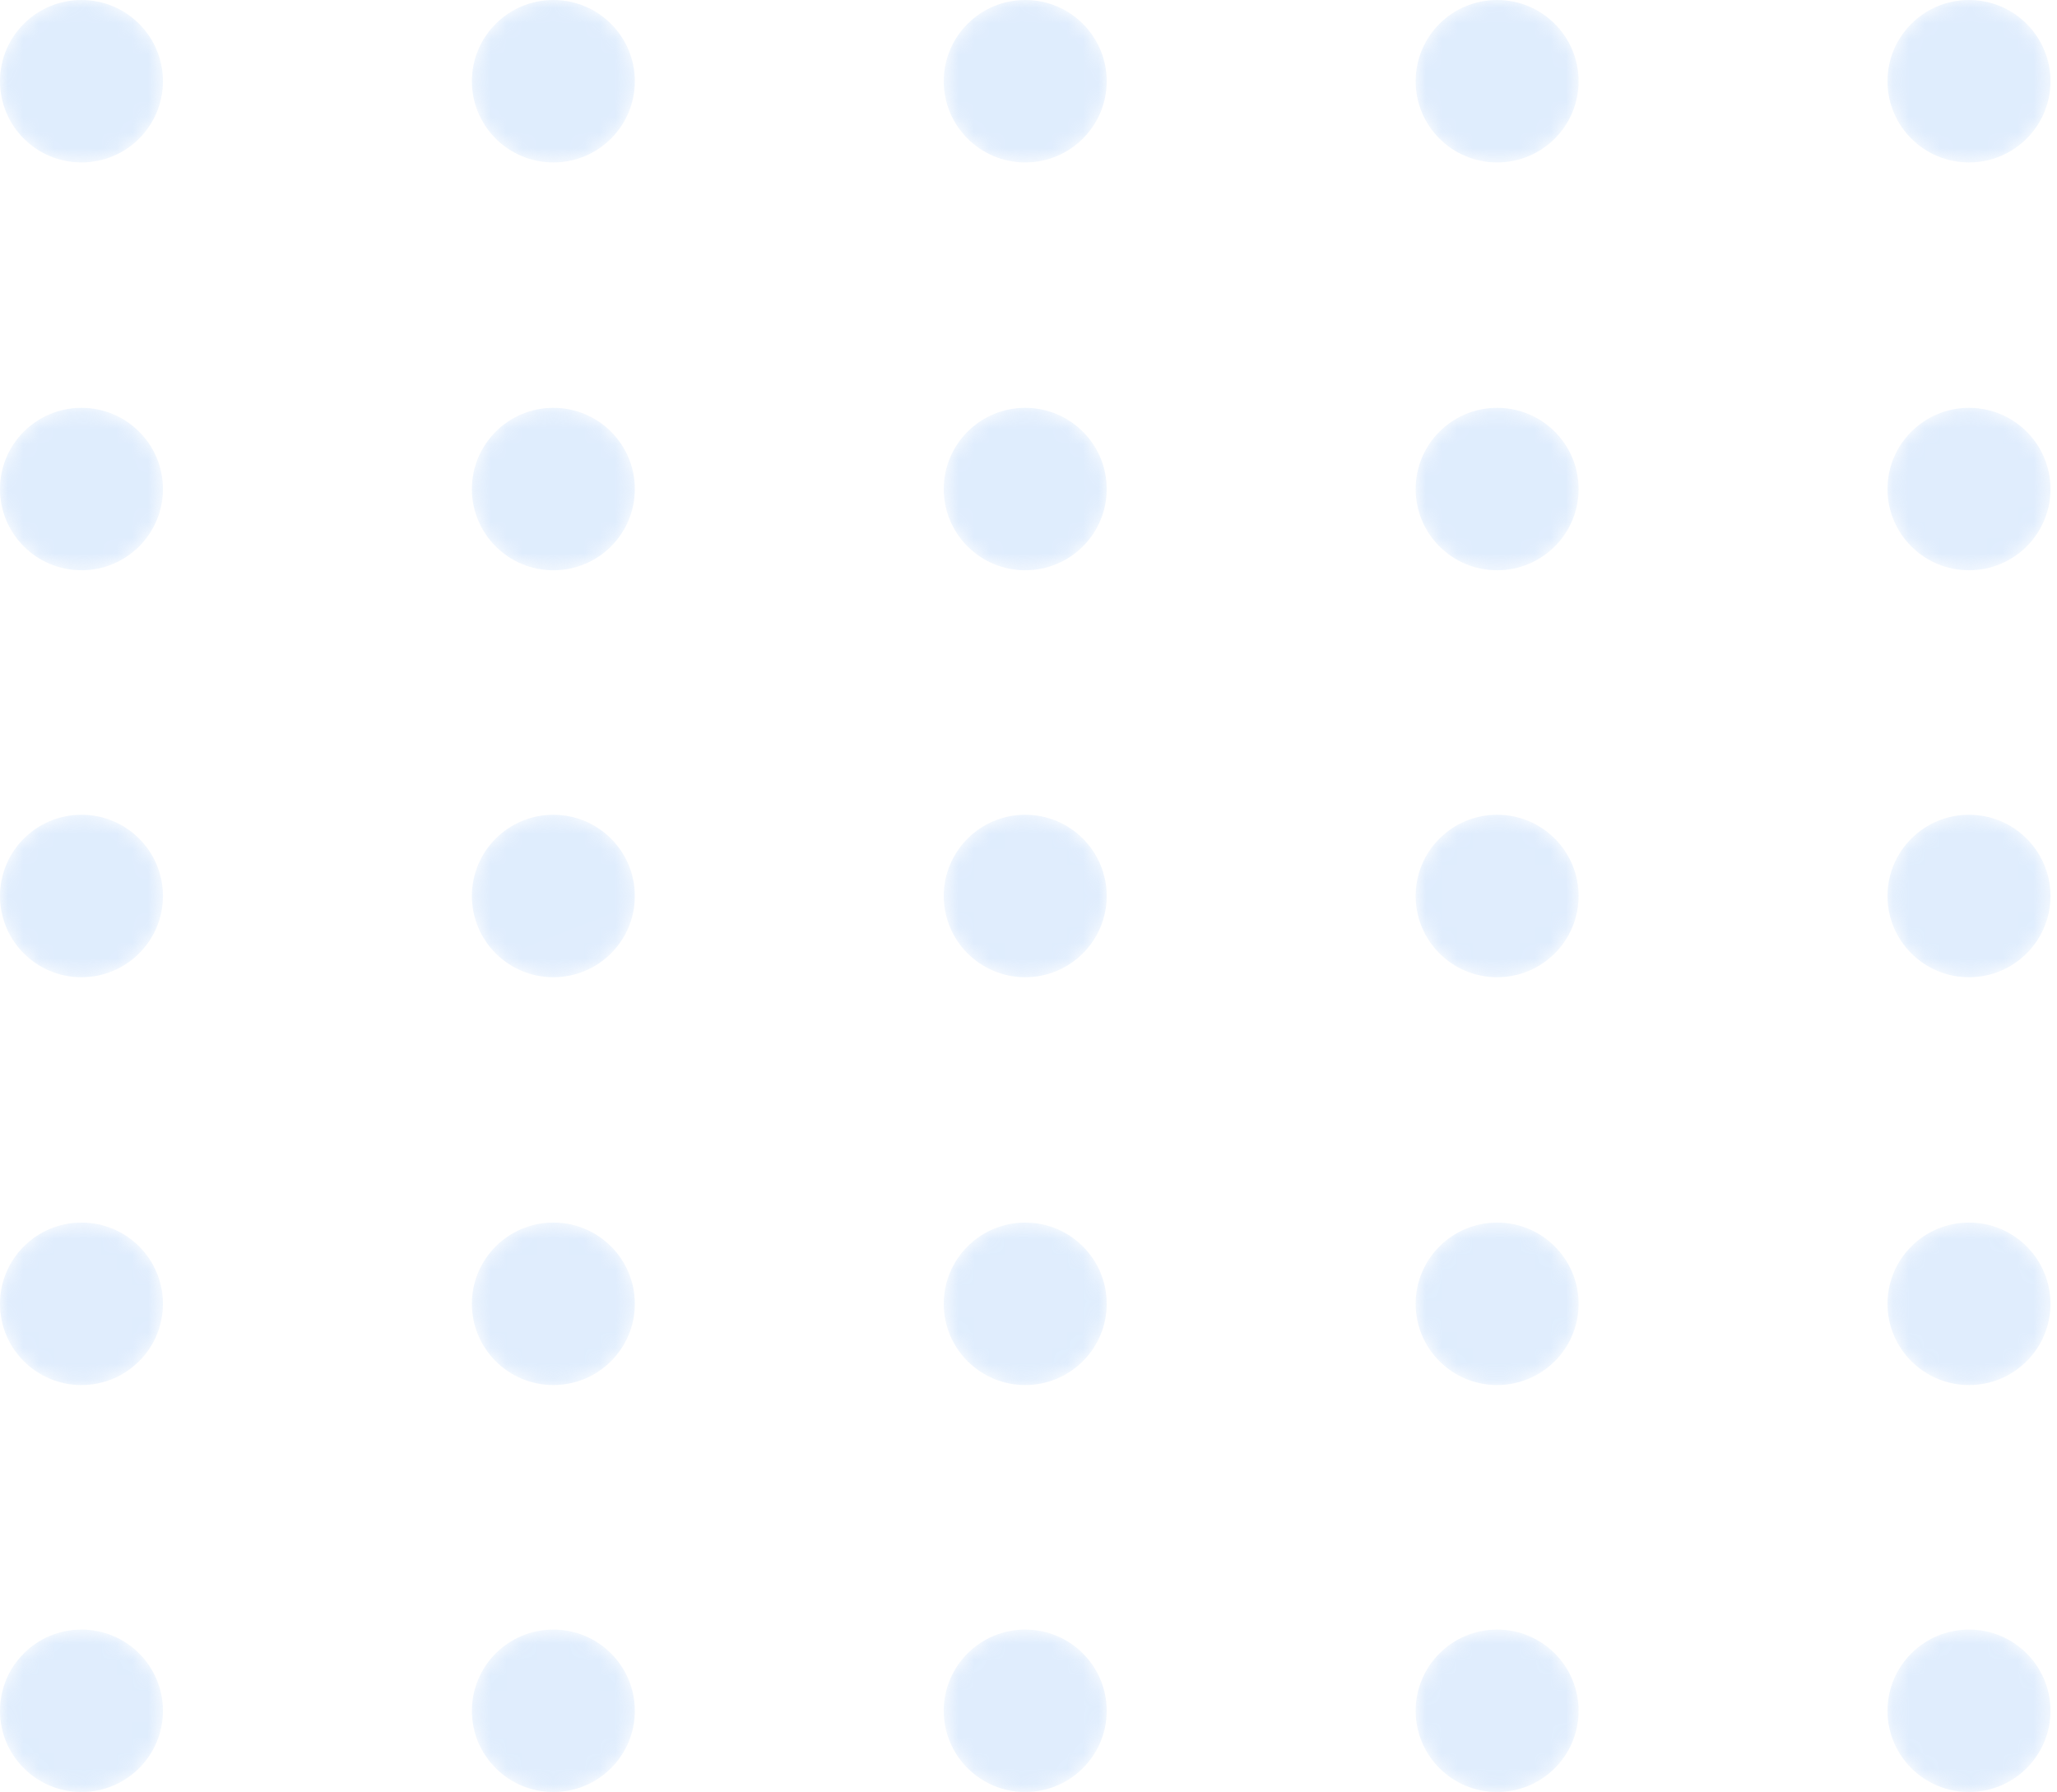 <svg width="132" height="115" fill="none" xmlns="http://www.w3.org/2000/svg"><g opacity=".3"><mask id="a" maskUnits="userSpaceOnUse" x="0" y="0" width="11" height="11"><path d="M5.228 10.425c2.888 0 5.228-2.334 5.228-5.213C10.457 2.334 8.116 0 5.228 0 2.341 0 0 2.334 0 5.212c0 2.879 2.341 5.213 5.228 5.213z" fill="url(#paint0_linear)"/></mask><g mask="url(#a)"><path d="M5.228 10.425c2.888 0 5.228-2.334 5.228-5.213C10.457 2.334 8.116 0 5.228 0 2.341 0 0 2.334 0 5.212c0 2.879 2.341 5.213 5.228 5.213z" fill="url(#paint1_linear)"/></g><mask id="b" maskUnits="userSpaceOnUse" x="30" y="0" width="11" height="11"><path d="M35.51 10.425c2.888 0 5.228-2.334 5.228-5.213C40.738 2.334 38.397 0 35.51 0c-2.888 0-5.228 2.334-5.228 5.212 0 2.879 2.341 5.213 5.228 5.213z" fill="url(#paint2_linear)"/></mask><g mask="url(#b)"><path d="M35.51 10.425c2.888 0 5.228-2.334 5.228-5.213C40.738 2.334 38.397 0 35.51 0c-2.888 0-5.228 2.334-5.228 5.212 0 2.879 2.341 5.213 5.228 5.213z" fill="url(#paint3_linear)"/></g><mask id="c" maskUnits="userSpaceOnUse" x="60" y="0" width="12" height="11"><path d="M65.79 10.425c2.888 0 5.228-2.334 5.228-5.213C71.019 2.334 68.678 0 65.79 0c-2.888 0-5.228 2.334-5.228 5.212 0 2.879 2.341 5.213 5.228 5.213z" fill="url(#paint4_linear)"/></mask><g mask="url(#c)"><path d="M65.79 10.425c2.888 0 5.228-2.334 5.228-5.213C71.019 2.334 68.678 0 65.79 0c-2.888 0-5.228 2.334-5.228 5.212 0 2.879 2.341 5.213 5.228 5.213z" fill="url(#paint5_linear)"/></g><mask id="d" maskUnits="userSpaceOnUse" x="90" y="0" width="12" height="11"><path d="M96.072 10.425c2.888 0 5.228-2.334 5.228-5.213C101.3 2.334 98.959 0 96.072 0c-2.888 0-5.228 2.334-5.228 5.212 0 2.879 2.341 5.213 5.228 5.213z" fill="url(#paint6_linear)"/></mask><g mask="url(#d)"><path d="M96.072 10.425c2.888 0 5.228-2.334 5.228-5.213C101.3 2.334 98.959 0 96.072 0c-2.888 0-5.228 2.334-5.228 5.212 0 2.879 2.341 5.213 5.228 5.213z" fill="url(#paint7_linear)"/></g><mask id="e" maskUnits="userSpaceOnUse" x="121" y="0" width="11" height="11"><path d="M126.353 10.425c2.887 0 5.228-2.334 5.228-5.213C131.581 2.334 129.24 0 126.353 0c-2.888 0-5.229 2.334-5.229 5.212 0 2.879 2.341 5.213 5.229 5.213z" fill="url(#paint8_linear)"/></mask><g mask="url(#e)"><path d="M126.353 10.425c2.887 0 5.228-2.334 5.228-5.213C131.581 2.334 129.24 0 126.353 0c-2.888 0-5.229 2.334-5.229 5.212 0 2.879 2.341 5.213 5.229 5.213z" fill="url(#paint9_linear)"/></g><mask id="f" maskUnits="userSpaceOnUse" x="0" y="26" width="11" height="11"><path d="M5.228 36.596c2.888 0 5.228-2.334 5.228-5.212 0-2.879-2.341-5.212-5.228-5.212C2.341 26.171 0 28.505 0 31.383c0 2.879 2.341 5.212 5.228 5.212z" fill="url(#paint10_linear)"/></mask><g mask="url(#f)"><path d="M5.228 36.596c2.888 0 5.228-2.334 5.228-5.212 0-2.879-2.341-5.212-5.228-5.212C2.341 26.171 0 28.505 0 31.383c0 2.879 2.341 5.212 5.228 5.212z" fill="url(#paint11_linear)"/></g><mask id="g" maskUnits="userSpaceOnUse" x="30" y="26" width="11" height="11"><path d="M35.51 36.596c2.888 0 5.228-2.334 5.228-5.212 0-2.879-2.341-5.212-5.228-5.212-2.888 0-5.228 2.334-5.228 5.212 0 2.879 2.341 5.212 5.228 5.212z" fill="url(#paint12_linear)"/></mask><g mask="url(#g)"><path d="M35.51 36.596c2.888 0 5.228-2.334 5.228-5.212 0-2.879-2.341-5.212-5.228-5.212-2.888 0-5.228 2.334-5.228 5.212 0 2.879 2.341 5.212 5.228 5.212z" fill="url(#paint13_linear)"/></g><mask id="h" maskUnits="userSpaceOnUse" x="60" y="26" width="12" height="11"><path d="M65.79 36.596c2.888 0 5.228-2.334 5.228-5.212 0-2.879-2.341-5.212-5.228-5.212-2.888 0-5.228 2.334-5.228 5.212 0 2.879 2.341 5.212 5.228 5.212z" fill="url(#paint14_linear)"/></mask><g mask="url(#h)"><path d="M65.79 36.596c2.888 0 5.228-2.334 5.228-5.212 0-2.879-2.341-5.212-5.228-5.212-2.888 0-5.228 2.334-5.228 5.212 0 2.879 2.341 5.212 5.228 5.212z" fill="url(#paint15_linear)"/></g><mask id="i" maskUnits="userSpaceOnUse" x="90" y="26" width="12" height="11"><path d="M96.072 36.596c2.888 0 5.228-2.334 5.228-5.212 0-2.879-2.341-5.212-5.228-5.212-2.888 0-5.228 2.334-5.228 5.212 0 2.879 2.341 5.212 5.228 5.212z" fill="url(#paint16_linear)"/></mask><g mask="url(#i)"><path d="M96.072 36.596c2.888 0 5.228-2.334 5.228-5.212 0-2.879-2.341-5.212-5.228-5.212-2.888 0-5.228 2.334-5.228 5.212 0 2.879 2.341 5.212 5.228 5.212z" fill="url(#paint17_linear)"/></g><mask id="j" maskUnits="userSpaceOnUse" x="121" y="26" width="11" height="11"><path d="M126.353 36.596c2.887 0 5.228-2.334 5.228-5.212 0-2.879-2.341-5.212-5.228-5.212-2.888 0-5.229 2.334-5.229 5.212 0 2.879 2.341 5.212 5.229 5.212z" fill="url(#paint18_linear)"/></mask><g mask="url(#j)"><path d="M126.353 36.596c2.887 0 5.228-2.334 5.228-5.212 0-2.879-2.341-5.212-5.228-5.212-2.888 0-5.229 2.334-5.229 5.212 0 2.879 2.341 5.212 5.229 5.212z" fill="url(#paint19_linear)"/></g><mask id="k" maskUnits="userSpaceOnUse" x="0" y="52" width="11" height="11"><path d="M5.228 62.712c2.888 0 5.228-2.334 5.228-5.213 0-2.879-2.341-5.213-5.228-5.213C2.341 52.288 0 54.621 0 57.5c0 2.879 2.341 5.213 5.228 5.213z" fill="url(#paint20_linear)"/></mask><g mask="url(#k)"><path d="M5.228 62.712c2.888 0 5.228-2.334 5.228-5.213 0-2.879-2.341-5.213-5.228-5.213C2.341 52.288 0 54.621 0 57.5c0 2.879 2.341 5.213 5.228 5.213z" fill="url(#paint21_linear)"/></g><mask id="l" maskUnits="userSpaceOnUse" x="30" y="52" width="11" height="11"><path d="M35.51 62.712c2.888 0 5.228-2.334 5.228-5.213 0-2.879-2.341-5.213-5.228-5.213-2.888 0-5.228 2.334-5.228 5.213 0 2.879 2.341 5.213 5.228 5.213z" fill="url(#paint22_linear)"/></mask><g mask="url(#l)"><path d="M35.51 62.712c2.888 0 5.228-2.334 5.228-5.213 0-2.879-2.341-5.213-5.228-5.213-2.888 0-5.228 2.334-5.228 5.213 0 2.879 2.341 5.213 5.228 5.213z" fill="url(#paint23_linear)"/></g><mask id="m" maskUnits="userSpaceOnUse" x="60" y="52" width="12" height="11"><path d="M65.79 62.712c2.888 0 5.228-2.334 5.228-5.213 0-2.879-2.341-5.213-5.228-5.213-2.888 0-5.228 2.334-5.228 5.213 0 2.879 2.341 5.213 5.228 5.213z" fill="url(#paint24_linear)"/></mask><g mask="url(#m)"><path d="M65.79 62.712c2.888 0 5.228-2.334 5.228-5.213 0-2.879-2.341-5.213-5.228-5.213-2.888 0-5.228 2.334-5.228 5.213 0 2.879 2.341 5.213 5.228 5.213z" fill="url(#paint25_linear)"/></g><mask id="n" maskUnits="userSpaceOnUse" x="90" y="52" width="12" height="11"><path d="M96.072 62.712c2.888 0 5.228-2.334 5.228-5.213 0-2.879-2.341-5.213-5.228-5.213-2.888 0-5.228 2.334-5.228 5.213 0 2.879 2.341 5.213 5.228 5.213z" fill="url(#paint26_linear)"/></mask><g mask="url(#n)"><path d="M96.072 62.712c2.888 0 5.228-2.334 5.228-5.213 0-2.879-2.341-5.213-5.228-5.213-2.888 0-5.228 2.334-5.228 5.213 0 2.879 2.341 5.213 5.228 5.213z" fill="url(#paint27_linear)"/></g><mask id="o" maskUnits="userSpaceOnUse" x="121" y="52" width="11" height="11"><path d="M126.353 62.712c2.887 0 5.228-2.334 5.228-5.213 0-2.879-2.341-5.213-5.228-5.213-2.888 0-5.229 2.334-5.229 5.213 0 2.879 2.341 5.213 5.229 5.213z" fill="url(#paint28_linear)"/></mask><g mask="url(#o)"><path d="M126.353 62.712c2.887 0 5.228-2.334 5.228-5.213 0-2.879-2.341-5.213-5.228-5.213-2.888 0-5.229 2.334-5.229 5.213 0 2.879 2.341 5.213 5.229 5.213z" fill="url(#paint29_linear)"/></g><mask id="p" maskUnits="userSpaceOnUse" x="0" y="78" width="11" height="11"><path d="M5.228 88.883c2.888 0 5.228-2.334 5.228-5.213 0-2.879-2.341-5.213-5.228-5.213C2.341 78.458 0 80.792 0 83.671c0 2.879 2.341 5.213 5.228 5.213z" fill="url(#paint30_linear)"/></mask><g mask="url(#p)"><path d="M5.228 88.883c2.888 0 5.228-2.334 5.228-5.213 0-2.879-2.341-5.213-5.228-5.213C2.341 78.458 0 80.792 0 83.671c0 2.879 2.341 5.213 5.228 5.213z" fill="url(#paint31_linear)"/></g><mask id="q" maskUnits="userSpaceOnUse" x="30" y="78" width="11" height="11"><path d="M35.51 88.883c2.888 0 5.228-2.334 5.228-5.213 0-2.879-2.341-5.213-5.228-5.213-2.888 0-5.228 2.334-5.228 5.213 0 2.879 2.341 5.213 5.228 5.213z" fill="url(#paint32_linear)"/></mask><g mask="url(#q)"><path d="M35.51 88.883c2.888 0 5.228-2.334 5.228-5.213 0-2.879-2.341-5.213-5.228-5.213-2.888 0-5.228 2.334-5.228 5.213 0 2.879 2.341 5.213 5.228 5.213z" fill="url(#paint33_linear)"/></g><mask id="r" maskUnits="userSpaceOnUse" x="60" y="78" width="12" height="11"><path d="M65.79 88.883c2.888 0 5.228-2.334 5.228-5.213 0-2.879-2.341-5.213-5.228-5.213-2.888 0-5.228 2.334-5.228 5.213 0 2.879 2.341 5.213 5.228 5.213z" fill="url(#paint34_linear)"/></mask><g mask="url(#r)"><path d="M65.79 88.883c2.888 0 5.228-2.334 5.228-5.213 0-2.879-2.341-5.213-5.228-5.213-2.888 0-5.228 2.334-5.228 5.213 0 2.879 2.341 5.213 5.228 5.213z" fill="url(#paint35_linear)"/></g><mask id="s" maskUnits="userSpaceOnUse" x="90" y="78" width="12" height="11"><path d="M96.072 88.883c2.888 0 5.228-2.334 5.228-5.213 0-2.879-2.341-5.213-5.228-5.213-2.888 0-5.228 2.334-5.228 5.213 0 2.879 2.341 5.213 5.228 5.213z" fill="url(#paint36_linear)"/></mask><g mask="url(#s)"><path d="M96.072 88.883c2.888 0 5.228-2.334 5.228-5.213 0-2.879-2.341-5.213-5.228-5.213-2.888 0-5.228 2.334-5.228 5.213 0 2.879 2.341 5.213 5.228 5.213z" fill="url(#paint37_linear)"/></g><mask id="t" maskUnits="userSpaceOnUse" x="121" y="78" width="11" height="11"><path d="M126.353 88.883c2.887 0 5.228-2.334 5.228-5.213 0-2.879-2.341-5.213-5.228-5.213-2.888 0-5.229 2.334-5.229 5.213 0 2.879 2.341 5.213 5.229 5.213z" fill="url(#paint38_linear)"/></mask><g mask="url(#t)"><path d="M126.353 88.883c2.887 0 5.228-2.334 5.228-5.213 0-2.879-2.341-5.213-5.228-5.213-2.888 0-5.229 2.334-5.229 5.213 0 2.879 2.341 5.213 5.229 5.213z" fill="url(#paint39_linear)"/></g><mask id="u" maskUnits="userSpaceOnUse" x="0" y="104" width="11" height="11"><path d="M5.228 115c2.888 0 5.228-2.334 5.228-5.212 0-2.879-2.341-5.213-5.228-5.213-2.888 0-5.228 2.334-5.228 5.213C0 112.666 2.341 115 5.228 115z" fill="url(#paint40_linear)"/></mask><g mask="url(#u)"><path d="M5.228 115c2.888 0 5.228-2.334 5.228-5.212 0-2.879-2.341-5.213-5.228-5.213-2.888 0-5.228 2.334-5.228 5.213C0 112.666 2.341 115 5.228 115z" fill="url(#paint41_linear)"/></g><mask id="v" maskUnits="userSpaceOnUse" x="30" y="104" width="11" height="11"><path d="M35.51 115c2.888 0 5.228-2.334 5.228-5.212 0-2.879-2.341-5.213-5.228-5.213-2.888 0-5.228 2.334-5.228 5.213 0 2.878 2.341 5.212 5.228 5.212z" fill="url(#paint42_linear)"/></mask><g mask="url(#v)"><path d="M35.51 115c2.888 0 5.228-2.334 5.228-5.212 0-2.879-2.341-5.213-5.228-5.213-2.888 0-5.228 2.334-5.228 5.213 0 2.878 2.341 5.212 5.228 5.212z" fill="url(#paint43_linear)"/></g><mask id="w" maskUnits="userSpaceOnUse" x="60" y="104" width="12" height="11"><path d="M65.79 115c2.888 0 5.228-2.334 5.228-5.212 0-2.879-2.341-5.213-5.228-5.213-2.888 0-5.228 2.334-5.228 5.213 0 2.878 2.341 5.212 5.228 5.212z" fill="url(#paint44_linear)"/></mask><g mask="url(#w)"><path d="M65.79 115c2.888 0 5.228-2.334 5.228-5.212 0-2.879-2.341-5.213-5.228-5.213-2.888 0-5.228 2.334-5.228 5.213 0 2.878 2.341 5.212 5.228 5.212z" fill="url(#paint45_linear)"/></g><mask id="x" maskUnits="userSpaceOnUse" x="90" y="104" width="12" height="11"><path d="M96.072 115c2.888 0 5.228-2.334 5.228-5.212 0-2.879-2.341-5.213-5.228-5.213-2.888 0-5.228 2.334-5.228 5.213 0 2.878 2.341 5.212 5.228 5.212z" fill="url(#paint46_linear)"/></mask><g mask="url(#x)"><path d="M96.072 115c2.888 0 5.228-2.334 5.228-5.212 0-2.879-2.341-5.213-5.228-5.213-2.888 0-5.228 2.334-5.228 5.213 0 2.878 2.341 5.212 5.228 5.212z" fill="url(#paint47_linear)"/></g><mask id="y" maskUnits="userSpaceOnUse" x="121" y="104" width="11" height="11"><path d="M126.353 115c2.887 0 5.228-2.334 5.228-5.212 0-2.879-2.341-5.213-5.228-5.213-2.888 0-5.229 2.334-5.229 5.213 0 2.878 2.341 5.212 5.229 5.212z" fill="url(#paint48_linear)"/></mask><g mask="url(#y)"><path d="M126.353 115c2.887 0 5.228-2.334 5.228-5.212 0-2.879-2.341-5.213-5.228-5.213-2.888 0-5.229 2.334-5.229 5.213 0 2.878 2.341 5.212 5.229 5.212z" fill="url(#paint49_linear)"/></g></g><defs><linearGradient id="paint0_linear" x1="54.996" y1="131.134" x2="-16.406" y2="-50.67" gradientUnits="userSpaceOnUse"><stop/><stop offset="1" stop-color="#fff"/></linearGradient><linearGradient id="paint1_linear" x1="54.996" y1="131.134" x2="-16.406" y2="-50.67" gradientUnits="userSpaceOnUse"><stop stop-color="#97C3F9"/><stop offset="1" stop-color="#93C1F9"/></linearGradient><linearGradient id="paint2_linear" x1="81.201" y1="120.843" x2="9.799" y2="-60.961" gradientUnits="userSpaceOnUse"><stop/><stop offset="1" stop-color="#fff"/></linearGradient><linearGradient id="paint3_linear" x1="81.201" y1="120.843" x2="9.799" y2="-60.961" gradientUnits="userSpaceOnUse"><stop stop-color="#97C3F9"/><stop offset="1" stop-color="#93C1F9"/></linearGradient><linearGradient id="paint4_linear" x1="107.405" y1="110.551" x2="36.003" y2="-71.253" gradientUnits="userSpaceOnUse"><stop/><stop offset="1" stop-color="#fff"/></linearGradient><linearGradient id="paint5_linear" x1="107.405" y1="110.551" x2="36.003" y2="-71.253" gradientUnits="userSpaceOnUse"><stop stop-color="#97C3F9"/><stop offset="1" stop-color="#93C1F9"/></linearGradient><linearGradient id="paint6_linear" x1="133.609" y1="100.259" x2="62.208" y2="-81.544" gradientUnits="userSpaceOnUse"><stop/><stop offset="1" stop-color="#fff"/></linearGradient><linearGradient id="paint7_linear" x1="133.609" y1="100.259" x2="62.208" y2="-81.544" gradientUnits="userSpaceOnUse"><stop stop-color="#97C3F9"/><stop offset="1" stop-color="#93C1F9"/></linearGradient><linearGradient id="paint8_linear" x1="159.813" y1="89.968" x2="88.412" y2="-91.836" gradientUnits="userSpaceOnUse"><stop/><stop offset="1" stop-color="#fff"/></linearGradient><linearGradient id="paint9_linear" x1="159.813" y1="89.968" x2="88.412" y2="-91.836" gradientUnits="userSpaceOnUse"><stop stop-color="#97C3F9"/><stop offset="1" stop-color="#93C1F9"/></linearGradient><linearGradient id="paint10_linear" x1="46.054" y1="134.645" x2="-25.347" y2="-47.157" gradientUnits="userSpaceOnUse"><stop/><stop offset="1" stop-color="#fff"/></linearGradient><linearGradient id="paint11_linear" x1="46.054" y1="134.645" x2="-25.347" y2="-47.157" gradientUnits="userSpaceOnUse"><stop stop-color="#97C3F9"/><stop offset="1" stop-color="#93C1F9"/></linearGradient><linearGradient id="paint12_linear" x1="72.258" y1="124.354" x2=".858" y2="-57.449" gradientUnits="userSpaceOnUse"><stop/><stop offset="1" stop-color="#fff"/></linearGradient><linearGradient id="paint13_linear" x1="72.258" y1="124.354" x2=".858" y2="-57.449" gradientUnits="userSpaceOnUse"><stop stop-color="#97C3F9"/><stop offset="1" stop-color="#93C1F9"/></linearGradient><linearGradient id="paint14_linear" x1="98.462" y1="114.062" x2="27.062" y2="-67.74" gradientUnits="userSpaceOnUse"><stop/><stop offset="1" stop-color="#fff"/></linearGradient><linearGradient id="paint15_linear" x1="98.462" y1="114.062" x2="27.062" y2="-67.74" gradientUnits="userSpaceOnUse"><stop stop-color="#97C3F9"/><stop offset="1" stop-color="#93C1F9"/></linearGradient><linearGradient id="paint16_linear" x1="124.667" y1="103.771" x2="53.266" y2="-78.032" gradientUnits="userSpaceOnUse"><stop/><stop offset="1" stop-color="#fff"/></linearGradient><linearGradient id="paint17_linear" x1="124.667" y1="103.771" x2="53.266" y2="-78.032" gradientUnits="userSpaceOnUse"><stop stop-color="#97C3F9"/><stop offset="1" stop-color="#93C1F9"/></linearGradient><linearGradient id="paint18_linear" x1="150.871" y1="93.479" x2="79.471" y2="-88.323" gradientUnits="userSpaceOnUse"><stop/><stop offset="1" stop-color="#fff"/></linearGradient><linearGradient id="paint19_linear" x1="150.871" y1="93.479" x2="79.471" y2="-88.323" gradientUnits="userSpaceOnUse"><stop stop-color="#97C3F9"/><stop offset="1" stop-color="#93C1F9"/></linearGradient><linearGradient id="paint20_linear" x1="37.111" y1="138.158" x2="-34.29" y2="-43.646" gradientUnits="userSpaceOnUse"><stop/><stop offset="1" stop-color="#fff"/></linearGradient><linearGradient id="paint21_linear" x1="37.111" y1="138.158" x2="-34.29" y2="-43.646" gradientUnits="userSpaceOnUse"><stop stop-color="#97C3F9"/><stop offset="1" stop-color="#93C1F9"/></linearGradient><linearGradient id="paint22_linear" x1="63.316" y1="127.866" x2="-8.086" y2="-53.937" gradientUnits="userSpaceOnUse"><stop/><stop offset="1" stop-color="#fff"/></linearGradient><linearGradient id="paint23_linear" x1="63.316" y1="127.866" x2="-8.086" y2="-53.937" gradientUnits="userSpaceOnUse"><stop stop-color="#97C3F9"/><stop offset="1" stop-color="#93C1F9"/></linearGradient><linearGradient id="paint24_linear" x1="89.52" y1="117.575" x2="18.119" y2="-64.229" gradientUnits="userSpaceOnUse"><stop/><stop offset="1" stop-color="#fff"/></linearGradient><linearGradient id="paint25_linear" x1="89.52" y1="117.575" x2="18.119" y2="-64.229" gradientUnits="userSpaceOnUse"><stop stop-color="#97C3F9"/><stop offset="1" stop-color="#93C1F9"/></linearGradient><linearGradient id="paint26_linear" x1="115.724" y1="107.283" x2="44.323" y2="-74.52" gradientUnits="userSpaceOnUse"><stop/><stop offset="1" stop-color="#fff"/></linearGradient><linearGradient id="paint27_linear" x1="115.724" y1="107.283" x2="44.323" y2="-74.52" gradientUnits="userSpaceOnUse"><stop stop-color="#97C3F9"/><stop offset="1" stop-color="#93C1F9"/></linearGradient><linearGradient id="paint28_linear" x1="141.929" y1="96.992" x2="70.527" y2="-84.812" gradientUnits="userSpaceOnUse"><stop/><stop offset="1" stop-color="#fff"/></linearGradient><linearGradient id="paint29_linear" x1="141.929" y1="96.992" x2="70.527" y2="-84.812" gradientUnits="userSpaceOnUse"><stop stop-color="#97C3F9"/><stop offset="1" stop-color="#93C1F9"/></linearGradient><linearGradient id="paint30_linear" x1="28.169" y1="141.67" x2="-43.233" y2="-40.134" gradientUnits="userSpaceOnUse"><stop/><stop offset="1" stop-color="#fff"/></linearGradient><linearGradient id="paint31_linear" x1="28.169" y1="141.67" x2="-43.233" y2="-40.134" gradientUnits="userSpaceOnUse"><stop stop-color="#97C3F9"/><stop offset="1" stop-color="#93C1F9"/></linearGradient><linearGradient id="paint32_linear" x1="54.373" y1="131.378" x2="-17.028" y2="-50.425" gradientUnits="userSpaceOnUse"><stop/><stop offset="1" stop-color="#fff"/></linearGradient><linearGradient id="paint33_linear" x1="54.373" y1="131.378" x2="-17.028" y2="-50.425" gradientUnits="userSpaceOnUse"><stop stop-color="#97C3F9"/><stop offset="1" stop-color="#93C1F9"/></linearGradient><linearGradient id="paint34_linear" x1="80.578" y1="121.087" x2="9.176" y2="-60.717" gradientUnits="userSpaceOnUse"><stop/><stop offset="1" stop-color="#fff"/></linearGradient><linearGradient id="paint35_linear" x1="80.578" y1="121.087" x2="9.176" y2="-60.717" gradientUnits="userSpaceOnUse"><stop stop-color="#97C3F9"/><stop offset="1" stop-color="#93C1F9"/></linearGradient><linearGradient id="paint36_linear" x1="106.782" y1="110.795" x2="35.38" y2="-71.008" gradientUnits="userSpaceOnUse"><stop/><stop offset="1" stop-color="#fff"/></linearGradient><linearGradient id="paint37_linear" x1="106.782" y1="110.795" x2="35.38" y2="-71.008" gradientUnits="userSpaceOnUse"><stop stop-color="#97C3F9"/><stop offset="1" stop-color="#93C1F9"/></linearGradient><linearGradient id="paint38_linear" x1="132.986" y1="100.504" x2="61.585" y2="-81.3" gradientUnits="userSpaceOnUse"><stop/><stop offset="1" stop-color="#fff"/></linearGradient><linearGradient id="paint39_linear" x1="132.986" y1="100.504" x2="61.585" y2="-81.3" gradientUnits="userSpaceOnUse"><stop stop-color="#97C3F9"/><stop offset="1" stop-color="#93C1F9"/></linearGradient><linearGradient id="paint40_linear" x1="19.227" y1="145.182" x2="-52.175" y2="-36.622" gradientUnits="userSpaceOnUse"><stop/><stop offset="1" stop-color="#fff"/></linearGradient><linearGradient id="paint41_linear" x1="19.227" y1="145.182" x2="-52.175" y2="-36.622" gradientUnits="userSpaceOnUse"><stop stop-color="#97C3F9"/><stop offset="1" stop-color="#93C1F9"/></linearGradient><linearGradient id="paint42_linear" x1="45.431" y1="134.89" x2="-25.971" y2="-46.913" gradientUnits="userSpaceOnUse"><stop/><stop offset="1" stop-color="#fff"/></linearGradient><linearGradient id="paint43_linear" x1="45.431" y1="134.89" x2="-25.971" y2="-46.913" gradientUnits="userSpaceOnUse"><stop stop-color="#97C3F9"/><stop offset="1" stop-color="#93C1F9"/></linearGradient><linearGradient id="paint44_linear" x1="71.635" y1="124.599" x2=".234" y2="-57.205" gradientUnits="userSpaceOnUse"><stop/><stop offset="1" stop-color="#fff"/></linearGradient><linearGradient id="paint45_linear" x1="71.635" y1="124.599" x2=".234" y2="-57.205" gradientUnits="userSpaceOnUse"><stop stop-color="#97C3F9"/><stop offset="1" stop-color="#93C1F9"/></linearGradient><linearGradient id="paint46_linear" x1="97.84" y1="114.307" x2="26.438" y2="-67.496" gradientUnits="userSpaceOnUse"><stop/><stop offset="1" stop-color="#fff"/></linearGradient><linearGradient id="paint47_linear" x1="97.84" y1="114.307" x2="26.438" y2="-67.496" gradientUnits="userSpaceOnUse"><stop stop-color="#97C3F9"/><stop offset="1" stop-color="#93C1F9"/></linearGradient><linearGradient id="paint48_linear" x1="124.044" y1="104.016" x2="52.642" y2="-77.788" gradientUnits="userSpaceOnUse"><stop/><stop offset="1" stop-color="#fff"/></linearGradient><linearGradient id="paint49_linear" x1="124.044" y1="104.016" x2="52.642" y2="-77.788" gradientUnits="userSpaceOnUse"><stop stop-color="#97C3F9"/><stop offset="1" stop-color="#93C1F9"/></linearGradient></defs></svg>